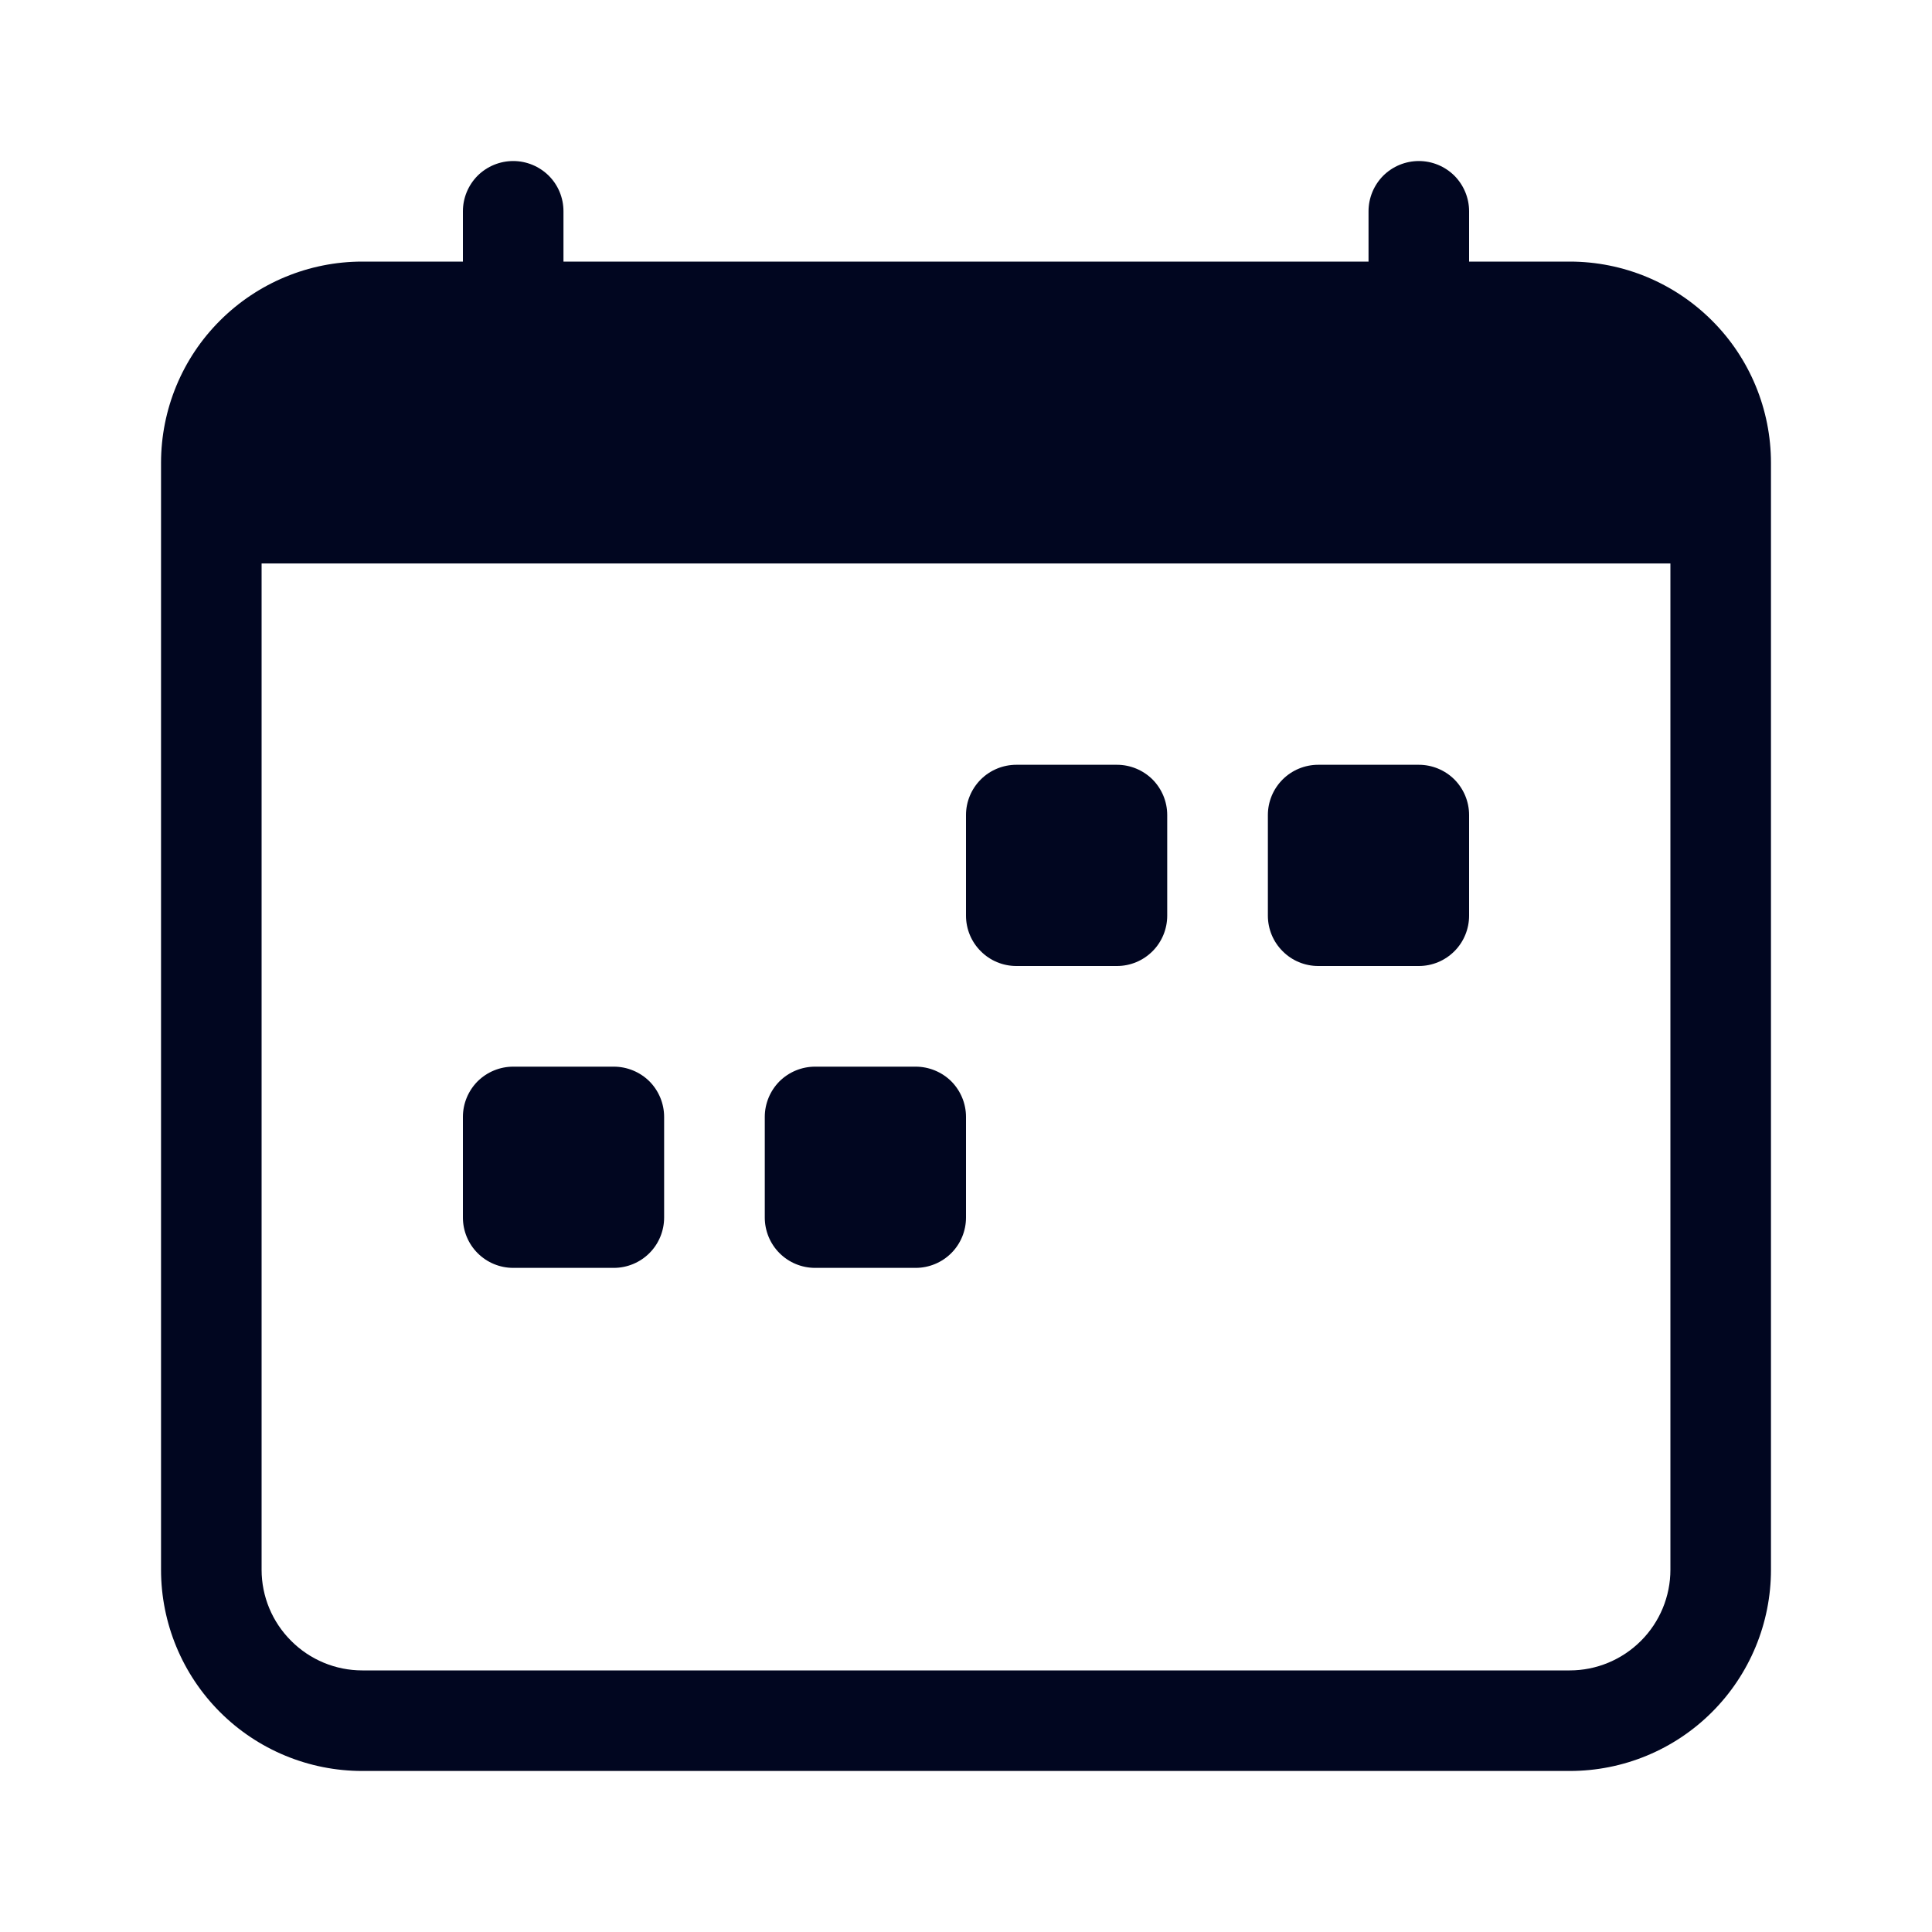 <svg width="20" height="20" viewBox="0 0 20 20" fill="none" xmlns="http://www.w3.org/2000/svg">
<path fill-rule="evenodd" clip-rule="evenodd" d="M2.708 5.833V16.25C2.708 16.526 2.818 16.791 3.014 16.986C3.209 17.182 3.474 17.292 3.75 17.292H16.25C16.526 17.292 16.791 17.182 16.987 16.986C17.182 16.791 17.292 16.526 17.292 16.25V5.833H2.708ZM3.75 2.708C3.198 2.708 2.668 2.928 2.277 3.319C1.886 3.709 1.667 4.239 1.667 4.792L1.667 16.25C1.667 16.802 1.886 17.332 2.277 17.723C2.668 18.114 3.198 18.333 3.75 18.333H16.25C16.803 18.333 17.332 18.114 17.723 17.723C18.114 17.332 18.333 16.802 18.333 16.25V4.792C18.333 4.239 18.114 3.709 17.723 3.319C17.332 2.928 16.803 2.708 16.25 2.708H3.75Z" fill="#010620"/>
<path fill-rule="evenodd" clip-rule="evenodd" d="M5.313 1.667C5.451 1.667 5.583 1.722 5.681 1.819C5.779 1.917 5.833 2.049 5.833 2.187V2.708C5.833 2.846 5.779 2.979 5.681 3.077C5.583 3.174 5.451 3.229 5.313 3.229C5.174 3.229 5.042 3.174 4.944 3.077C4.847 2.979 4.792 2.846 4.792 2.708V2.187C4.792 2.049 4.847 1.917 4.944 1.819C5.042 1.722 5.174 1.667 5.313 1.667ZM14.688 1.667C14.826 1.667 14.958 1.722 15.056 1.819C15.153 1.917 15.208 2.049 15.208 2.187V2.708C15.208 2.846 15.153 2.979 15.056 3.077C14.958 3.174 14.826 3.229 14.688 3.229C14.549 3.229 14.417 3.174 14.319 3.077C14.222 2.979 14.167 2.846 14.167 2.708V2.187C14.167 2.049 14.222 1.917 14.319 1.819C14.417 1.722 14.549 1.667 14.688 1.667Z" fill="#010620"/>
<path d="M13.125 8.437C13.125 8.299 13.18 8.167 13.278 8.069C13.375 7.972 13.508 7.917 13.646 7.917H14.688C14.826 7.917 14.958 7.972 15.056 8.069C15.153 8.167 15.208 8.299 15.208 8.437V9.479C15.208 9.617 15.153 9.75 15.056 9.847C14.958 9.945 14.826 10 14.688 10H13.646C13.508 10 13.375 9.945 13.278 9.847C13.18 9.75 13.125 9.617 13.125 9.479V8.437ZM10 8.437C10 8.299 10.055 8.167 10.153 8.069C10.25 7.972 10.383 7.917 10.521 7.917H11.563C11.701 7.917 11.833 7.972 11.931 8.069C12.028 8.167 12.083 8.299 12.083 8.437V9.479C12.083 9.617 12.028 9.75 11.931 9.847C11.833 9.945 11.701 10 11.563 10H10.521C10.383 10 10.25 9.945 10.153 9.847C10.055 9.75 10 9.617 10 9.479V8.437ZM4.792 11.562C4.792 11.424 4.847 11.292 4.944 11.194C5.042 11.097 5.174 11.042 5.313 11.042H6.354C6.492 11.042 6.625 11.097 6.723 11.194C6.82 11.292 6.875 11.424 6.875 11.562V12.604C6.875 12.742 6.82 12.875 6.723 12.972C6.625 13.07 6.492 13.125 6.354 13.125H5.313C5.174 13.125 5.042 13.07 4.944 12.972C4.847 12.875 4.792 12.742 4.792 12.604V11.562ZM7.917 11.562C7.917 11.424 7.972 11.292 8.069 11.194C8.167 11.097 8.299 11.042 8.438 11.042H9.479C9.617 11.042 9.75 11.097 9.848 11.194C9.945 11.292 10 11.424 10 11.562V12.604C10 12.742 9.945 12.875 9.848 12.972C9.75 13.07 9.617 13.125 9.479 13.125H8.438C8.299 13.125 8.167 13.07 8.069 12.972C7.972 12.875 7.917 12.742 7.917 12.604V11.562Z" fill="#010620"/>
</svg>
